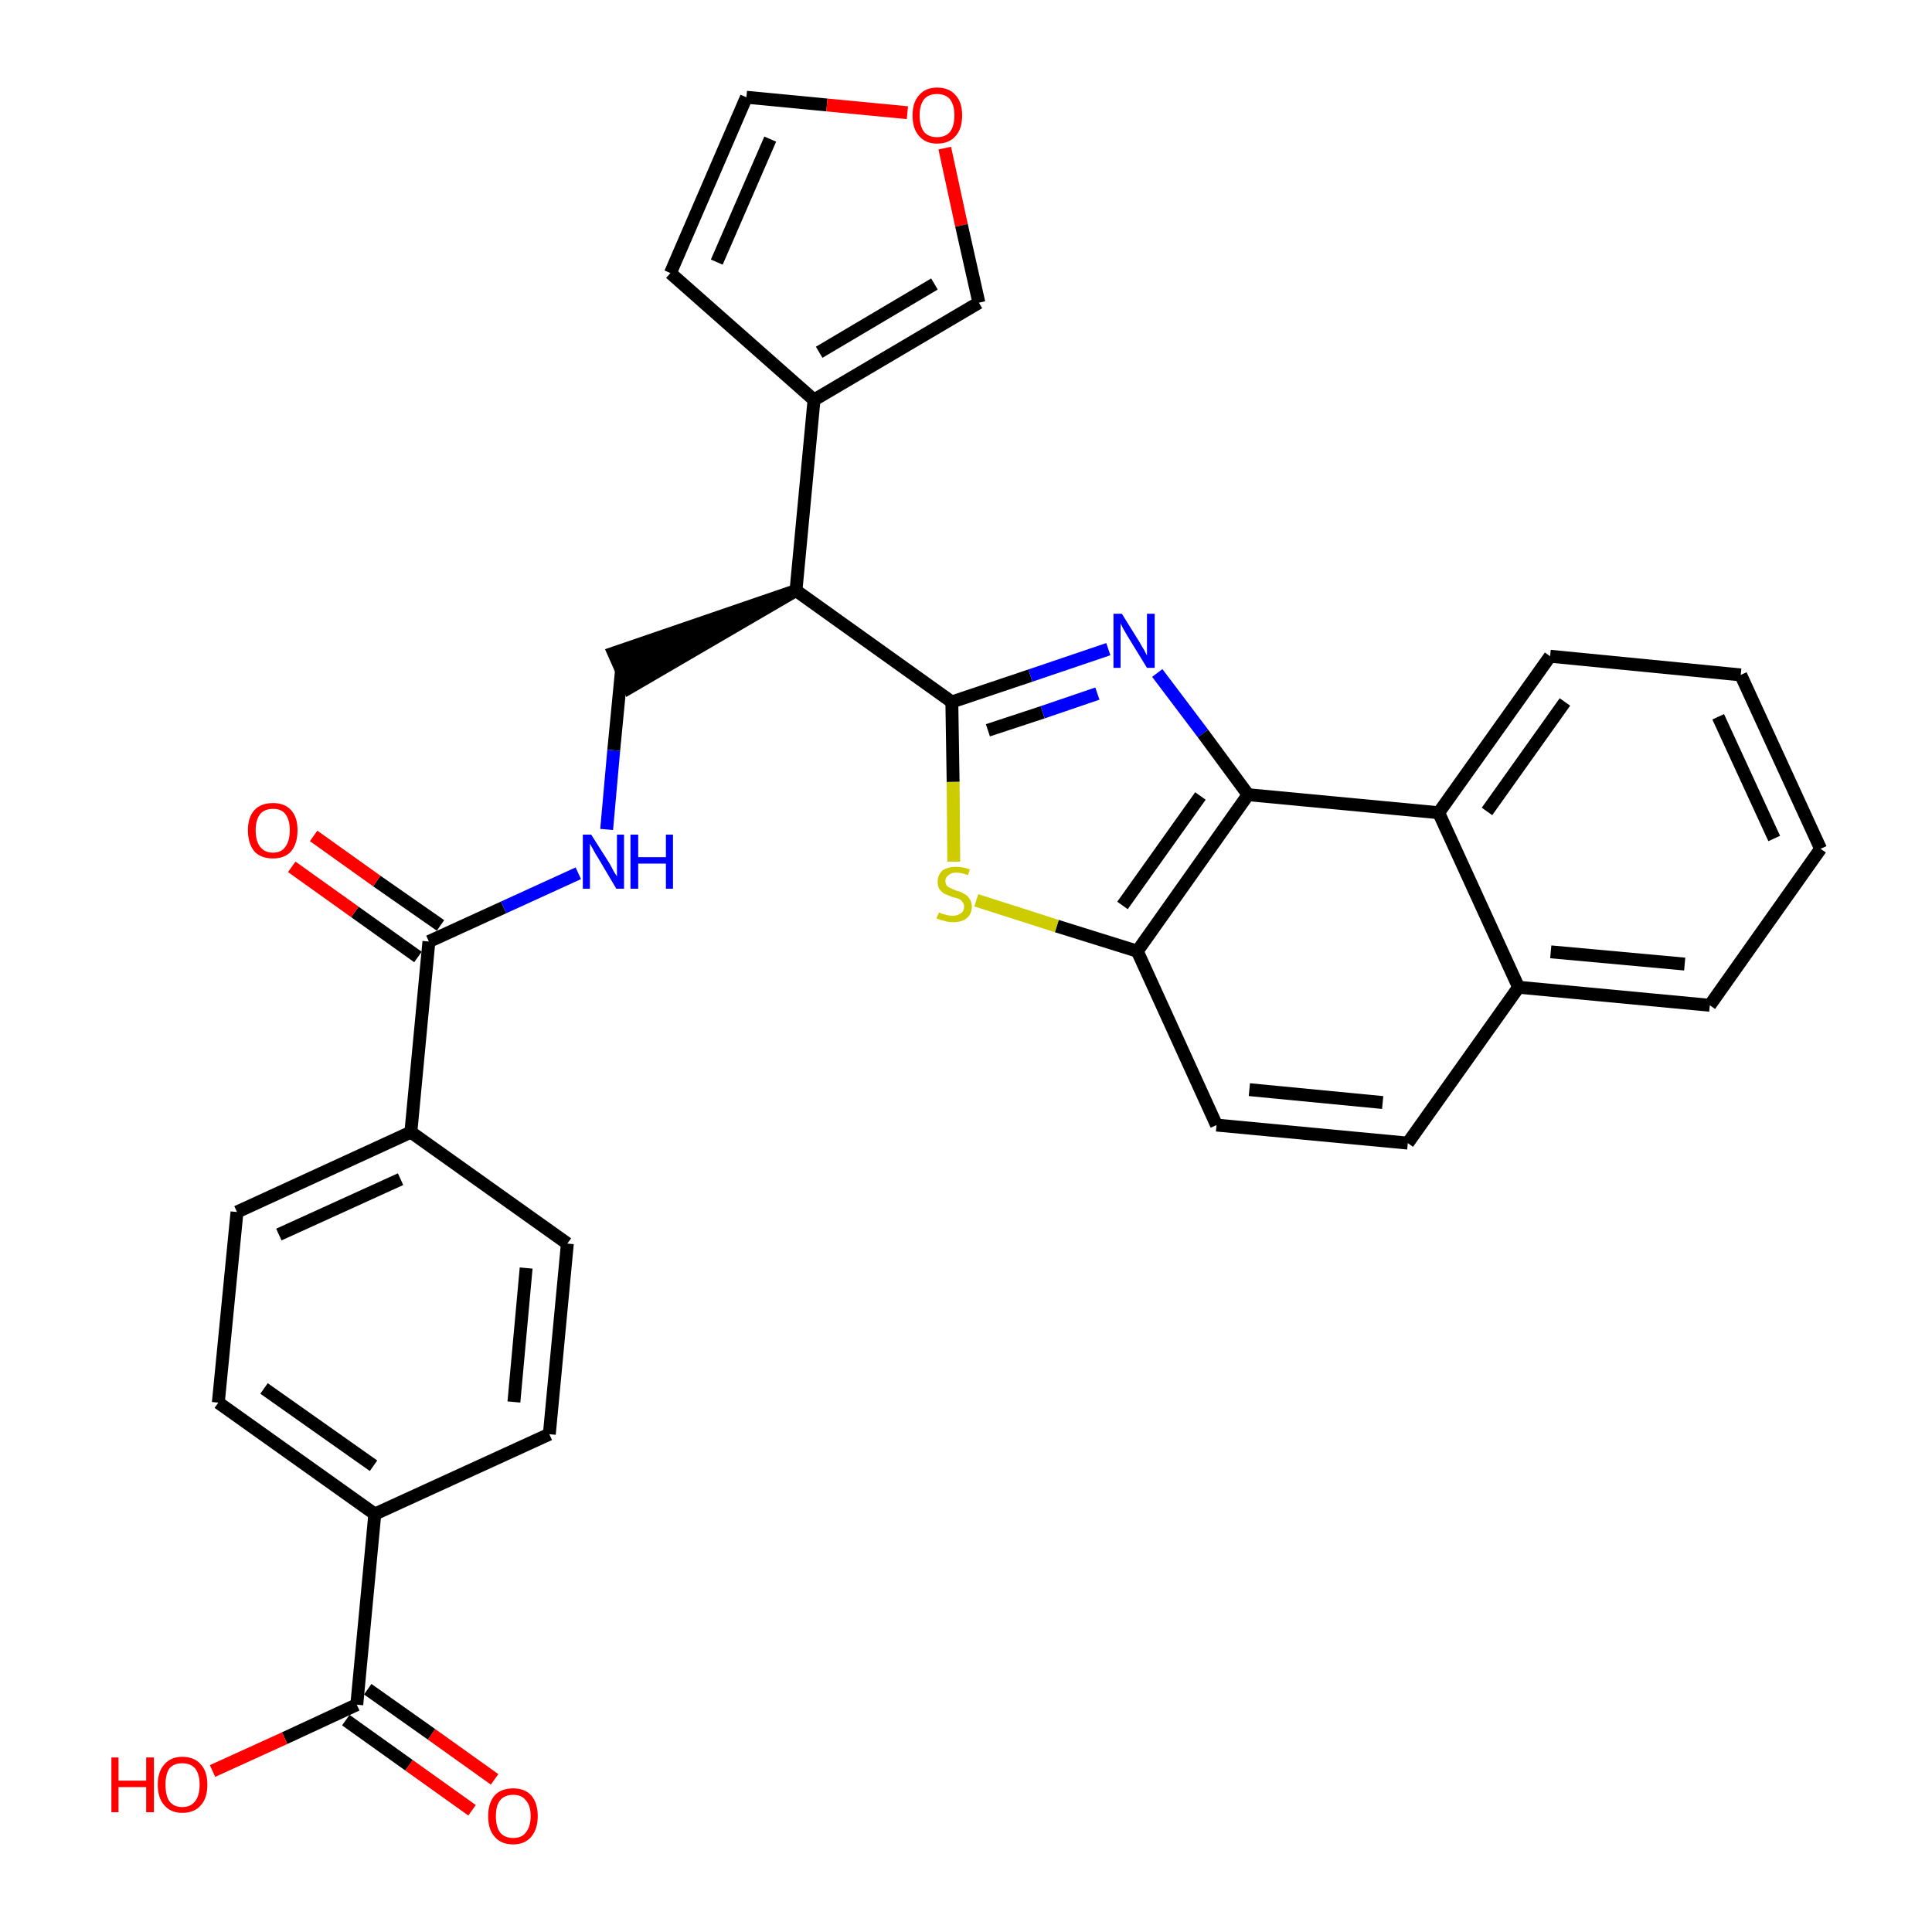 <?xml version='1.0' encoding='iso-8859-1'?>
<svg version='1.1' baseProfile='full'
              xmlns='http://www.w3.org/2000/svg'
                      xmlns:rdkit='http://www.rdkit.org/xml'
                      xmlns:xlink='http://www.w3.org/1999/xlink'
                  xml:space='preserve'
width='300px' height='300px' viewBox='0 0 300 300'>
<!-- END OF HEADER -->
<path class='bond-0 atom-0 atom-1' d='M 76.8,276.3 L 67.0,269.3' style='fill:none;fill-rule:evenodd;stroke:#FF0000;stroke-width:2.0px;stroke-linecap:butt;stroke-linejoin:miter;stroke-opacity:1' />
<path class='bond-0 atom-0 atom-1' d='M 67.0,269.3 L 57.1,262.3' style='fill:none;fill-rule:evenodd;stroke:#000000;stroke-width:2.0px;stroke-linecap:butt;stroke-linejoin:miter;stroke-opacity:1' />
<path class='bond-0 atom-0 atom-1' d='M 73.3,281.1 L 63.5,274.1' style='fill:none;fill-rule:evenodd;stroke:#FF0000;stroke-width:2.0px;stroke-linecap:butt;stroke-linejoin:miter;stroke-opacity:1' />
<path class='bond-0 atom-0 atom-1' d='M 63.5,274.1 L 53.7,267.1' style='fill:none;fill-rule:evenodd;stroke:#000000;stroke-width:2.0px;stroke-linecap:butt;stroke-linejoin:miter;stroke-opacity:1' />
<path class='bond-1 atom-1 atom-2' d='M 55.4,264.7 L 44.2,269.9' style='fill:none;fill-rule:evenodd;stroke:#000000;stroke-width:2.0px;stroke-linecap:butt;stroke-linejoin:miter;stroke-opacity:1' />
<path class='bond-1 atom-1 atom-2' d='M 44.2,269.9 L 33.0,275.0' style='fill:none;fill-rule:evenodd;stroke:#FF0000;stroke-width:2.0px;stroke-linecap:butt;stroke-linejoin:miter;stroke-opacity:1' />
<path class='bond-2 atom-1 atom-3' d='M 55.4,264.7 L 58.2,235.1' style='fill:none;fill-rule:evenodd;stroke:#000000;stroke-width:2.0px;stroke-linecap:butt;stroke-linejoin:miter;stroke-opacity:1' />
<path class='bond-3 atom-3 atom-4' d='M 58.2,235.1 L 33.9,217.8' style='fill:none;fill-rule:evenodd;stroke:#000000;stroke-width:2.0px;stroke-linecap:butt;stroke-linejoin:miter;stroke-opacity:1' />
<path class='bond-3 atom-3 atom-4' d='M 58.0,227.6 L 41.0,215.6' style='fill:none;fill-rule:evenodd;stroke:#000000;stroke-width:2.0px;stroke-linecap:butt;stroke-linejoin:miter;stroke-opacity:1' />
<path class='bond-31 atom-31 atom-3' d='M 85.3,222.7 L 58.2,235.1' style='fill:none;fill-rule:evenodd;stroke:#000000;stroke-width:2.0px;stroke-linecap:butt;stroke-linejoin:miter;stroke-opacity:1' />
<path class='bond-4 atom-4 atom-5' d='M 33.9,217.8 L 36.8,188.2' style='fill:none;fill-rule:evenodd;stroke:#000000;stroke-width:2.0px;stroke-linecap:butt;stroke-linejoin:miter;stroke-opacity:1' />
<path class='bond-5 atom-5 atom-6' d='M 36.8,188.2 L 63.8,175.8' style='fill:none;fill-rule:evenodd;stroke:#000000;stroke-width:2.0px;stroke-linecap:butt;stroke-linejoin:miter;stroke-opacity:1' />
<path class='bond-5 atom-5 atom-6' d='M 43.3,191.7 L 62.2,183.1' style='fill:none;fill-rule:evenodd;stroke:#000000;stroke-width:2.0px;stroke-linecap:butt;stroke-linejoin:miter;stroke-opacity:1' />
<path class='bond-6 atom-6 atom-7' d='M 63.8,175.8 L 66.6,146.2' style='fill:none;fill-rule:evenodd;stroke:#000000;stroke-width:2.0px;stroke-linecap:butt;stroke-linejoin:miter;stroke-opacity:1' />
<path class='bond-29 atom-6 atom-30' d='M 63.8,175.8 L 88.1,193.1' style='fill:none;fill-rule:evenodd;stroke:#000000;stroke-width:2.0px;stroke-linecap:butt;stroke-linejoin:miter;stroke-opacity:1' />
<path class='bond-7 atom-7 atom-8' d='M 68.4,143.7 L 58.5,136.8' style='fill:none;fill-rule:evenodd;stroke:#000000;stroke-width:2.0px;stroke-linecap:butt;stroke-linejoin:miter;stroke-opacity:1' />
<path class='bond-7 atom-7 atom-8' d='M 58.5,136.8 L 48.7,129.8' style='fill:none;fill-rule:evenodd;stroke:#FF0000;stroke-width:2.0px;stroke-linecap:butt;stroke-linejoin:miter;stroke-opacity:1' />
<path class='bond-7 atom-7 atom-8' d='M 64.9,148.6 L 55.1,141.6' style='fill:none;fill-rule:evenodd;stroke:#000000;stroke-width:2.0px;stroke-linecap:butt;stroke-linejoin:miter;stroke-opacity:1' />
<path class='bond-7 atom-7 atom-8' d='M 55.1,141.6 L 45.3,134.6' style='fill:none;fill-rule:evenodd;stroke:#FF0000;stroke-width:2.0px;stroke-linecap:butt;stroke-linejoin:miter;stroke-opacity:1' />
<path class='bond-8 atom-7 atom-9' d='M 66.6,146.2 L 78.2,140.9' style='fill:none;fill-rule:evenodd;stroke:#000000;stroke-width:2.0px;stroke-linecap:butt;stroke-linejoin:miter;stroke-opacity:1' />
<path class='bond-8 atom-7 atom-9' d='M 78.2,140.9 L 89.8,135.6' style='fill:none;fill-rule:evenodd;stroke:#0000FF;stroke-width:2.0px;stroke-linecap:butt;stroke-linejoin:miter;stroke-opacity:1' />
<path class='bond-9 atom-9 atom-10' d='M 94.2,128.8 L 95.3,116.5' style='fill:none;fill-rule:evenodd;stroke:#0000FF;stroke-width:2.0px;stroke-linecap:butt;stroke-linejoin:miter;stroke-opacity:1' />
<path class='bond-9 atom-9 atom-10' d='M 95.3,116.5 L 96.5,104.1' style='fill:none;fill-rule:evenodd;stroke:#000000;stroke-width:2.0px;stroke-linecap:butt;stroke-linejoin:miter;stroke-opacity:1' />
<path class='bond-10 atom-11 atom-10' d='M 123.6,91.7 L 95.3,101.4 L 97.7,106.8 Z' style='fill:#000000;fill-rule:evenodd;fill-opacity:1;stroke:#000000;stroke-width:2.0px;stroke-linecap:butt;stroke-linejoin:miter;stroke-opacity:1;' />
<path class='bond-11 atom-11 atom-12' d='M 123.6,91.7 L 126.4,62.1' style='fill:none;fill-rule:evenodd;stroke:#000000;stroke-width:2.0px;stroke-linecap:butt;stroke-linejoin:miter;stroke-opacity:1' />
<path class='bond-16 atom-11 atom-17' d='M 123.6,91.7 L 147.8,109.0' style='fill:none;fill-rule:evenodd;stroke:#000000;stroke-width:2.0px;stroke-linecap:butt;stroke-linejoin:miter;stroke-opacity:1' />
<path class='bond-12 atom-12 atom-13' d='M 126.4,62.1 L 104.1,42.4' style='fill:none;fill-rule:evenodd;stroke:#000000;stroke-width:2.0px;stroke-linecap:butt;stroke-linejoin:miter;stroke-opacity:1' />
<path class='bond-32 atom-16 atom-12' d='M 152.0,47.0 L 126.4,62.1' style='fill:none;fill-rule:evenodd;stroke:#000000;stroke-width:2.0px;stroke-linecap:butt;stroke-linejoin:miter;stroke-opacity:1' />
<path class='bond-32 atom-16 atom-12' d='M 145.1,44.1 L 127.2,54.7' style='fill:none;fill-rule:evenodd;stroke:#000000;stroke-width:2.0px;stroke-linecap:butt;stroke-linejoin:miter;stroke-opacity:1' />
<path class='bond-13 atom-13 atom-14' d='M 104.1,42.4 L 115.9,15.1' style='fill:none;fill-rule:evenodd;stroke:#000000;stroke-width:2.0px;stroke-linecap:butt;stroke-linejoin:miter;stroke-opacity:1' />
<path class='bond-13 atom-13 atom-14' d='M 111.3,40.7 L 119.6,21.6' style='fill:none;fill-rule:evenodd;stroke:#000000;stroke-width:2.0px;stroke-linecap:butt;stroke-linejoin:miter;stroke-opacity:1' />
<path class='bond-14 atom-14 atom-15' d='M 115.9,15.1 L 128.4,16.3' style='fill:none;fill-rule:evenodd;stroke:#000000;stroke-width:2.0px;stroke-linecap:butt;stroke-linejoin:miter;stroke-opacity:1' />
<path class='bond-14 atom-14 atom-15' d='M 128.4,16.3 L 140.9,17.5' style='fill:none;fill-rule:evenodd;stroke:#FF0000;stroke-width:2.0px;stroke-linecap:butt;stroke-linejoin:miter;stroke-opacity:1' />
<path class='bond-15 atom-15 atom-16' d='M 146.7,23.0 L 149.3,35.0' style='fill:none;fill-rule:evenodd;stroke:#FF0000;stroke-width:2.0px;stroke-linecap:butt;stroke-linejoin:miter;stroke-opacity:1' />
<path class='bond-15 atom-15 atom-16' d='M 149.3,35.0 L 152.0,47.0' style='fill:none;fill-rule:evenodd;stroke:#000000;stroke-width:2.0px;stroke-linecap:butt;stroke-linejoin:miter;stroke-opacity:1' />
<path class='bond-17 atom-17 atom-18' d='M 147.8,109.0 L 160.0,104.9' style='fill:none;fill-rule:evenodd;stroke:#000000;stroke-width:2.0px;stroke-linecap:butt;stroke-linejoin:miter;stroke-opacity:1' />
<path class='bond-17 atom-17 atom-18' d='M 160.0,104.9 L 172.1,100.8' style='fill:none;fill-rule:evenodd;stroke:#0000FF;stroke-width:2.0px;stroke-linecap:butt;stroke-linejoin:miter;stroke-opacity:1' />
<path class='bond-17 atom-17 atom-18' d='M 153.4,113.4 L 161.9,110.6' style='fill:none;fill-rule:evenodd;stroke:#000000;stroke-width:2.0px;stroke-linecap:butt;stroke-linejoin:miter;stroke-opacity:1' />
<path class='bond-17 atom-17 atom-18' d='M 161.9,110.6 L 170.4,107.7' style='fill:none;fill-rule:evenodd;stroke:#0000FF;stroke-width:2.0px;stroke-linecap:butt;stroke-linejoin:miter;stroke-opacity:1' />
<path class='bond-33 atom-29 atom-17' d='M 148.1,133.8 L 148.0,121.4' style='fill:none;fill-rule:evenodd;stroke:#CCCC00;stroke-width:2.0px;stroke-linecap:butt;stroke-linejoin:miter;stroke-opacity:1' />
<path class='bond-33 atom-29 atom-17' d='M 148.0,121.4 L 147.8,109.0' style='fill:none;fill-rule:evenodd;stroke:#000000;stroke-width:2.0px;stroke-linecap:butt;stroke-linejoin:miter;stroke-opacity:1' />
<path class='bond-18 atom-18 atom-19' d='M 179.7,104.5 L 186.8,113.9' style='fill:none;fill-rule:evenodd;stroke:#0000FF;stroke-width:2.0px;stroke-linecap:butt;stroke-linejoin:miter;stroke-opacity:1' />
<path class='bond-18 atom-18 atom-19' d='M 186.8,113.9 L 193.8,123.4' style='fill:none;fill-rule:evenodd;stroke:#000000;stroke-width:2.0px;stroke-linecap:butt;stroke-linejoin:miter;stroke-opacity:1' />
<path class='bond-19 atom-19 atom-20' d='M 193.8,123.4 L 176.6,147.7' style='fill:none;fill-rule:evenodd;stroke:#000000;stroke-width:2.0px;stroke-linecap:butt;stroke-linejoin:miter;stroke-opacity:1' />
<path class='bond-19 atom-19 atom-20' d='M 186.4,123.6 L 174.3,140.6' style='fill:none;fill-rule:evenodd;stroke:#000000;stroke-width:2.0px;stroke-linecap:butt;stroke-linejoin:miter;stroke-opacity:1' />
<path class='bond-34 atom-28 atom-19' d='M 223.4,126.2 L 193.8,123.4' style='fill:none;fill-rule:evenodd;stroke:#000000;stroke-width:2.0px;stroke-linecap:butt;stroke-linejoin:miter;stroke-opacity:1' />
<path class='bond-20 atom-20 atom-21' d='M 176.6,147.7 L 188.9,174.7' style='fill:none;fill-rule:evenodd;stroke:#000000;stroke-width:2.0px;stroke-linecap:butt;stroke-linejoin:miter;stroke-opacity:1' />
<path class='bond-28 atom-20 atom-29' d='M 176.6,147.7 L 164.1,143.8' style='fill:none;fill-rule:evenodd;stroke:#000000;stroke-width:2.0px;stroke-linecap:butt;stroke-linejoin:miter;stroke-opacity:1' />
<path class='bond-28 atom-20 atom-29' d='M 164.1,143.8 L 151.6,139.8' style='fill:none;fill-rule:evenodd;stroke:#CCCC00;stroke-width:2.0px;stroke-linecap:butt;stroke-linejoin:miter;stroke-opacity:1' />
<path class='bond-21 atom-21 atom-22' d='M 188.9,174.7 L 218.6,177.5' style='fill:none;fill-rule:evenodd;stroke:#000000;stroke-width:2.0px;stroke-linecap:butt;stroke-linejoin:miter;stroke-opacity:1' />
<path class='bond-21 atom-21 atom-22' d='M 194.0,169.2 L 214.7,171.2' style='fill:none;fill-rule:evenodd;stroke:#000000;stroke-width:2.0px;stroke-linecap:butt;stroke-linejoin:miter;stroke-opacity:1' />
<path class='bond-22 atom-22 atom-23' d='M 218.6,177.5 L 235.8,153.3' style='fill:none;fill-rule:evenodd;stroke:#000000;stroke-width:2.0px;stroke-linecap:butt;stroke-linejoin:miter;stroke-opacity:1' />
<path class='bond-23 atom-23 atom-24' d='M 235.8,153.3 L 265.5,156.1' style='fill:none;fill-rule:evenodd;stroke:#000000;stroke-width:2.0px;stroke-linecap:butt;stroke-linejoin:miter;stroke-opacity:1' />
<path class='bond-23 atom-23 atom-24' d='M 240.8,147.8 L 261.6,149.7' style='fill:none;fill-rule:evenodd;stroke:#000000;stroke-width:2.0px;stroke-linecap:butt;stroke-linejoin:miter;stroke-opacity:1' />
<path class='bond-35 atom-28 atom-23' d='M 223.4,126.2 L 235.8,153.3' style='fill:none;fill-rule:evenodd;stroke:#000000;stroke-width:2.0px;stroke-linecap:butt;stroke-linejoin:miter;stroke-opacity:1' />
<path class='bond-24 atom-24 atom-25' d='M 265.5,156.1 L 282.7,131.8' style='fill:none;fill-rule:evenodd;stroke:#000000;stroke-width:2.0px;stroke-linecap:butt;stroke-linejoin:miter;stroke-opacity:1' />
<path class='bond-25 atom-25 atom-26' d='M 282.7,131.8 L 270.3,104.8' style='fill:none;fill-rule:evenodd;stroke:#000000;stroke-width:2.0px;stroke-linecap:butt;stroke-linejoin:miter;stroke-opacity:1' />
<path class='bond-25 atom-25 atom-26' d='M 275.5,130.2 L 266.8,111.3' style='fill:none;fill-rule:evenodd;stroke:#000000;stroke-width:2.0px;stroke-linecap:butt;stroke-linejoin:miter;stroke-opacity:1' />
<path class='bond-26 atom-26 atom-27' d='M 270.3,104.8 L 240.7,101.9' style='fill:none;fill-rule:evenodd;stroke:#000000;stroke-width:2.0px;stroke-linecap:butt;stroke-linejoin:miter;stroke-opacity:1' />
<path class='bond-27 atom-27 atom-28' d='M 240.7,101.9 L 223.4,126.2' style='fill:none;fill-rule:evenodd;stroke:#000000;stroke-width:2.0px;stroke-linecap:butt;stroke-linejoin:miter;stroke-opacity:1' />
<path class='bond-27 atom-27 atom-28' d='M 243.0,109.0 L 230.9,126.0' style='fill:none;fill-rule:evenodd;stroke:#000000;stroke-width:2.0px;stroke-linecap:butt;stroke-linejoin:miter;stroke-opacity:1' />
<path class='bond-30 atom-30 atom-31' d='M 88.1,193.1 L 85.3,222.7' style='fill:none;fill-rule:evenodd;stroke:#000000;stroke-width:2.0px;stroke-linecap:butt;stroke-linejoin:miter;stroke-opacity:1' />
<path class='bond-30 atom-30 atom-31' d='M 81.7,196.9 L 79.8,217.7' style='fill:none;fill-rule:evenodd;stroke:#000000;stroke-width:2.0px;stroke-linecap:butt;stroke-linejoin:miter;stroke-opacity:1' />
<path  class='atom-0' d='M 75.8 282.0
Q 75.8 280.0, 76.8 278.8
Q 77.8 277.7, 79.7 277.7
Q 81.5 277.7, 82.5 278.8
Q 83.5 280.0, 83.5 282.0
Q 83.5 284.0, 82.5 285.2
Q 81.5 286.4, 79.7 286.4
Q 77.8 286.4, 76.8 285.2
Q 75.8 284.1, 75.8 282.0
M 79.7 285.4
Q 81.0 285.4, 81.6 284.6
Q 82.4 283.7, 82.4 282.0
Q 82.4 280.3, 81.6 279.5
Q 81.0 278.7, 79.7 278.7
Q 78.4 278.7, 77.7 279.5
Q 77.0 280.3, 77.0 282.0
Q 77.0 283.7, 77.7 284.6
Q 78.4 285.4, 79.7 285.4
' fill='#FF0000'/>
<path  class='atom-2' d='M 17.3 272.9
L 18.4 272.9
L 18.4 276.5
L 22.7 276.5
L 22.7 272.9
L 23.9 272.9
L 23.9 281.4
L 22.7 281.4
L 22.7 277.5
L 18.4 277.5
L 18.4 281.4
L 17.3 281.4
L 17.3 272.9
' fill='#FF0000'/>
<path  class='atom-2' d='M 24.5 277.1
Q 24.5 275.1, 25.5 274.0
Q 26.5 272.8, 28.3 272.8
Q 30.2 272.8, 31.2 274.0
Q 32.2 275.1, 32.2 277.1
Q 32.2 279.2, 31.2 280.3
Q 30.2 281.5, 28.3 281.5
Q 26.5 281.5, 25.5 280.3
Q 24.5 279.2, 24.5 277.1
M 28.3 280.6
Q 29.6 280.6, 30.3 279.7
Q 31.0 278.8, 31.0 277.1
Q 31.0 275.5, 30.3 274.6
Q 29.6 273.8, 28.3 273.8
Q 27.0 273.8, 26.3 274.6
Q 25.7 275.5, 25.7 277.1
Q 25.7 278.8, 26.3 279.7
Q 27.0 280.6, 28.3 280.6
' fill='#FF0000'/>
<path  class='atom-8' d='M 38.5 128.9
Q 38.5 126.9, 39.5 125.8
Q 40.5 124.7, 42.4 124.7
Q 44.2 124.7, 45.2 125.8
Q 46.2 126.9, 46.2 128.9
Q 46.2 131.0, 45.2 132.2
Q 44.2 133.3, 42.4 133.3
Q 40.5 133.3, 39.5 132.2
Q 38.5 131.0, 38.5 128.9
M 42.4 132.4
Q 43.7 132.4, 44.3 131.5
Q 45.0 130.6, 45.0 128.9
Q 45.0 127.3, 44.3 126.4
Q 43.7 125.6, 42.4 125.6
Q 41.1 125.6, 40.4 126.4
Q 39.7 127.3, 39.7 128.9
Q 39.7 130.6, 40.4 131.5
Q 41.1 132.4, 42.4 132.4
' fill='#FF0000'/>
<path  class='atom-9' d='M 91.8 129.6
L 94.6 134.0
Q 94.9 134.5, 95.3 135.3
Q 95.8 136.1, 95.8 136.1
L 95.8 129.6
L 96.9 129.6
L 96.9 138.0
L 95.7 138.0
L 92.8 133.1
Q 92.4 132.5, 92.1 131.9
Q 91.7 131.2, 91.6 131.0
L 91.6 138.0
L 90.5 138.0
L 90.5 129.6
L 91.8 129.6
' fill='#0000FF'/>
<path  class='atom-9' d='M 97.9 129.6
L 99.1 129.6
L 99.1 133.1
L 103.4 133.1
L 103.4 129.6
L 104.5 129.6
L 104.5 138.0
L 103.4 138.0
L 103.4 134.1
L 99.1 134.1
L 99.1 138.0
L 97.9 138.0
L 97.9 129.6
' fill='#0000FF'/>
<path  class='atom-15' d='M 141.7 17.9
Q 141.7 15.9, 142.7 14.8
Q 143.7 13.6, 145.5 13.6
Q 147.4 13.6, 148.4 14.8
Q 149.4 15.9, 149.4 17.9
Q 149.4 20.0, 148.4 21.1
Q 147.4 22.3, 145.5 22.3
Q 143.7 22.3, 142.7 21.1
Q 141.7 20.0, 141.7 17.9
M 145.5 21.3
Q 146.8 21.3, 147.5 20.5
Q 148.2 19.6, 148.2 17.9
Q 148.2 16.3, 147.5 15.4
Q 146.8 14.6, 145.5 14.6
Q 144.2 14.6, 143.5 15.4
Q 142.8 16.3, 142.8 17.9
Q 142.8 19.6, 143.5 20.5
Q 144.2 21.3, 145.5 21.3
' fill='#FF0000'/>
<path  class='atom-18' d='M 174.2 95.3
L 177.0 99.8
Q 177.2 100.2, 177.7 101.0
Q 178.1 101.8, 178.1 101.8
L 178.1 95.3
L 179.3 95.3
L 179.3 103.7
L 178.1 103.7
L 175.1 98.8
Q 174.8 98.3, 174.4 97.6
Q 174.1 97.0, 174.0 96.8
L 174.0 103.7
L 172.9 103.7
L 172.9 95.3
L 174.2 95.3
' fill='#0000FF'/>
<path  class='atom-29' d='M 145.8 141.7
Q 145.9 141.7, 146.3 141.9
Q 146.7 142.0, 147.1 142.1
Q 147.5 142.2, 147.9 142.2
Q 148.7 142.2, 149.2 141.8
Q 149.7 141.5, 149.7 140.8
Q 149.7 140.3, 149.4 140.0
Q 149.2 139.7, 148.9 139.6
Q 148.5 139.4, 147.9 139.3
Q 147.2 139.0, 146.7 138.8
Q 146.3 138.6, 145.9 138.1
Q 145.6 137.7, 145.6 136.9
Q 145.6 135.9, 146.3 135.2
Q 147.1 134.6, 148.5 134.6
Q 149.5 134.6, 150.6 135.0
L 150.3 135.9
Q 149.3 135.5, 148.5 135.5
Q 147.7 135.5, 147.3 135.9
Q 146.8 136.2, 146.8 136.8
Q 146.8 137.2, 147.0 137.5
Q 147.3 137.8, 147.6 137.9
Q 148.0 138.1, 148.5 138.3
Q 149.3 138.5, 149.7 138.8
Q 150.2 139.0, 150.5 139.5
Q 150.9 140.0, 150.9 140.8
Q 150.9 141.9, 150.1 142.6
Q 149.3 143.2, 148.0 143.2
Q 147.2 143.2, 146.7 143.0
Q 146.1 142.9, 145.4 142.6
L 145.8 141.7
' fill='#CCCC00'/>
</svg>
